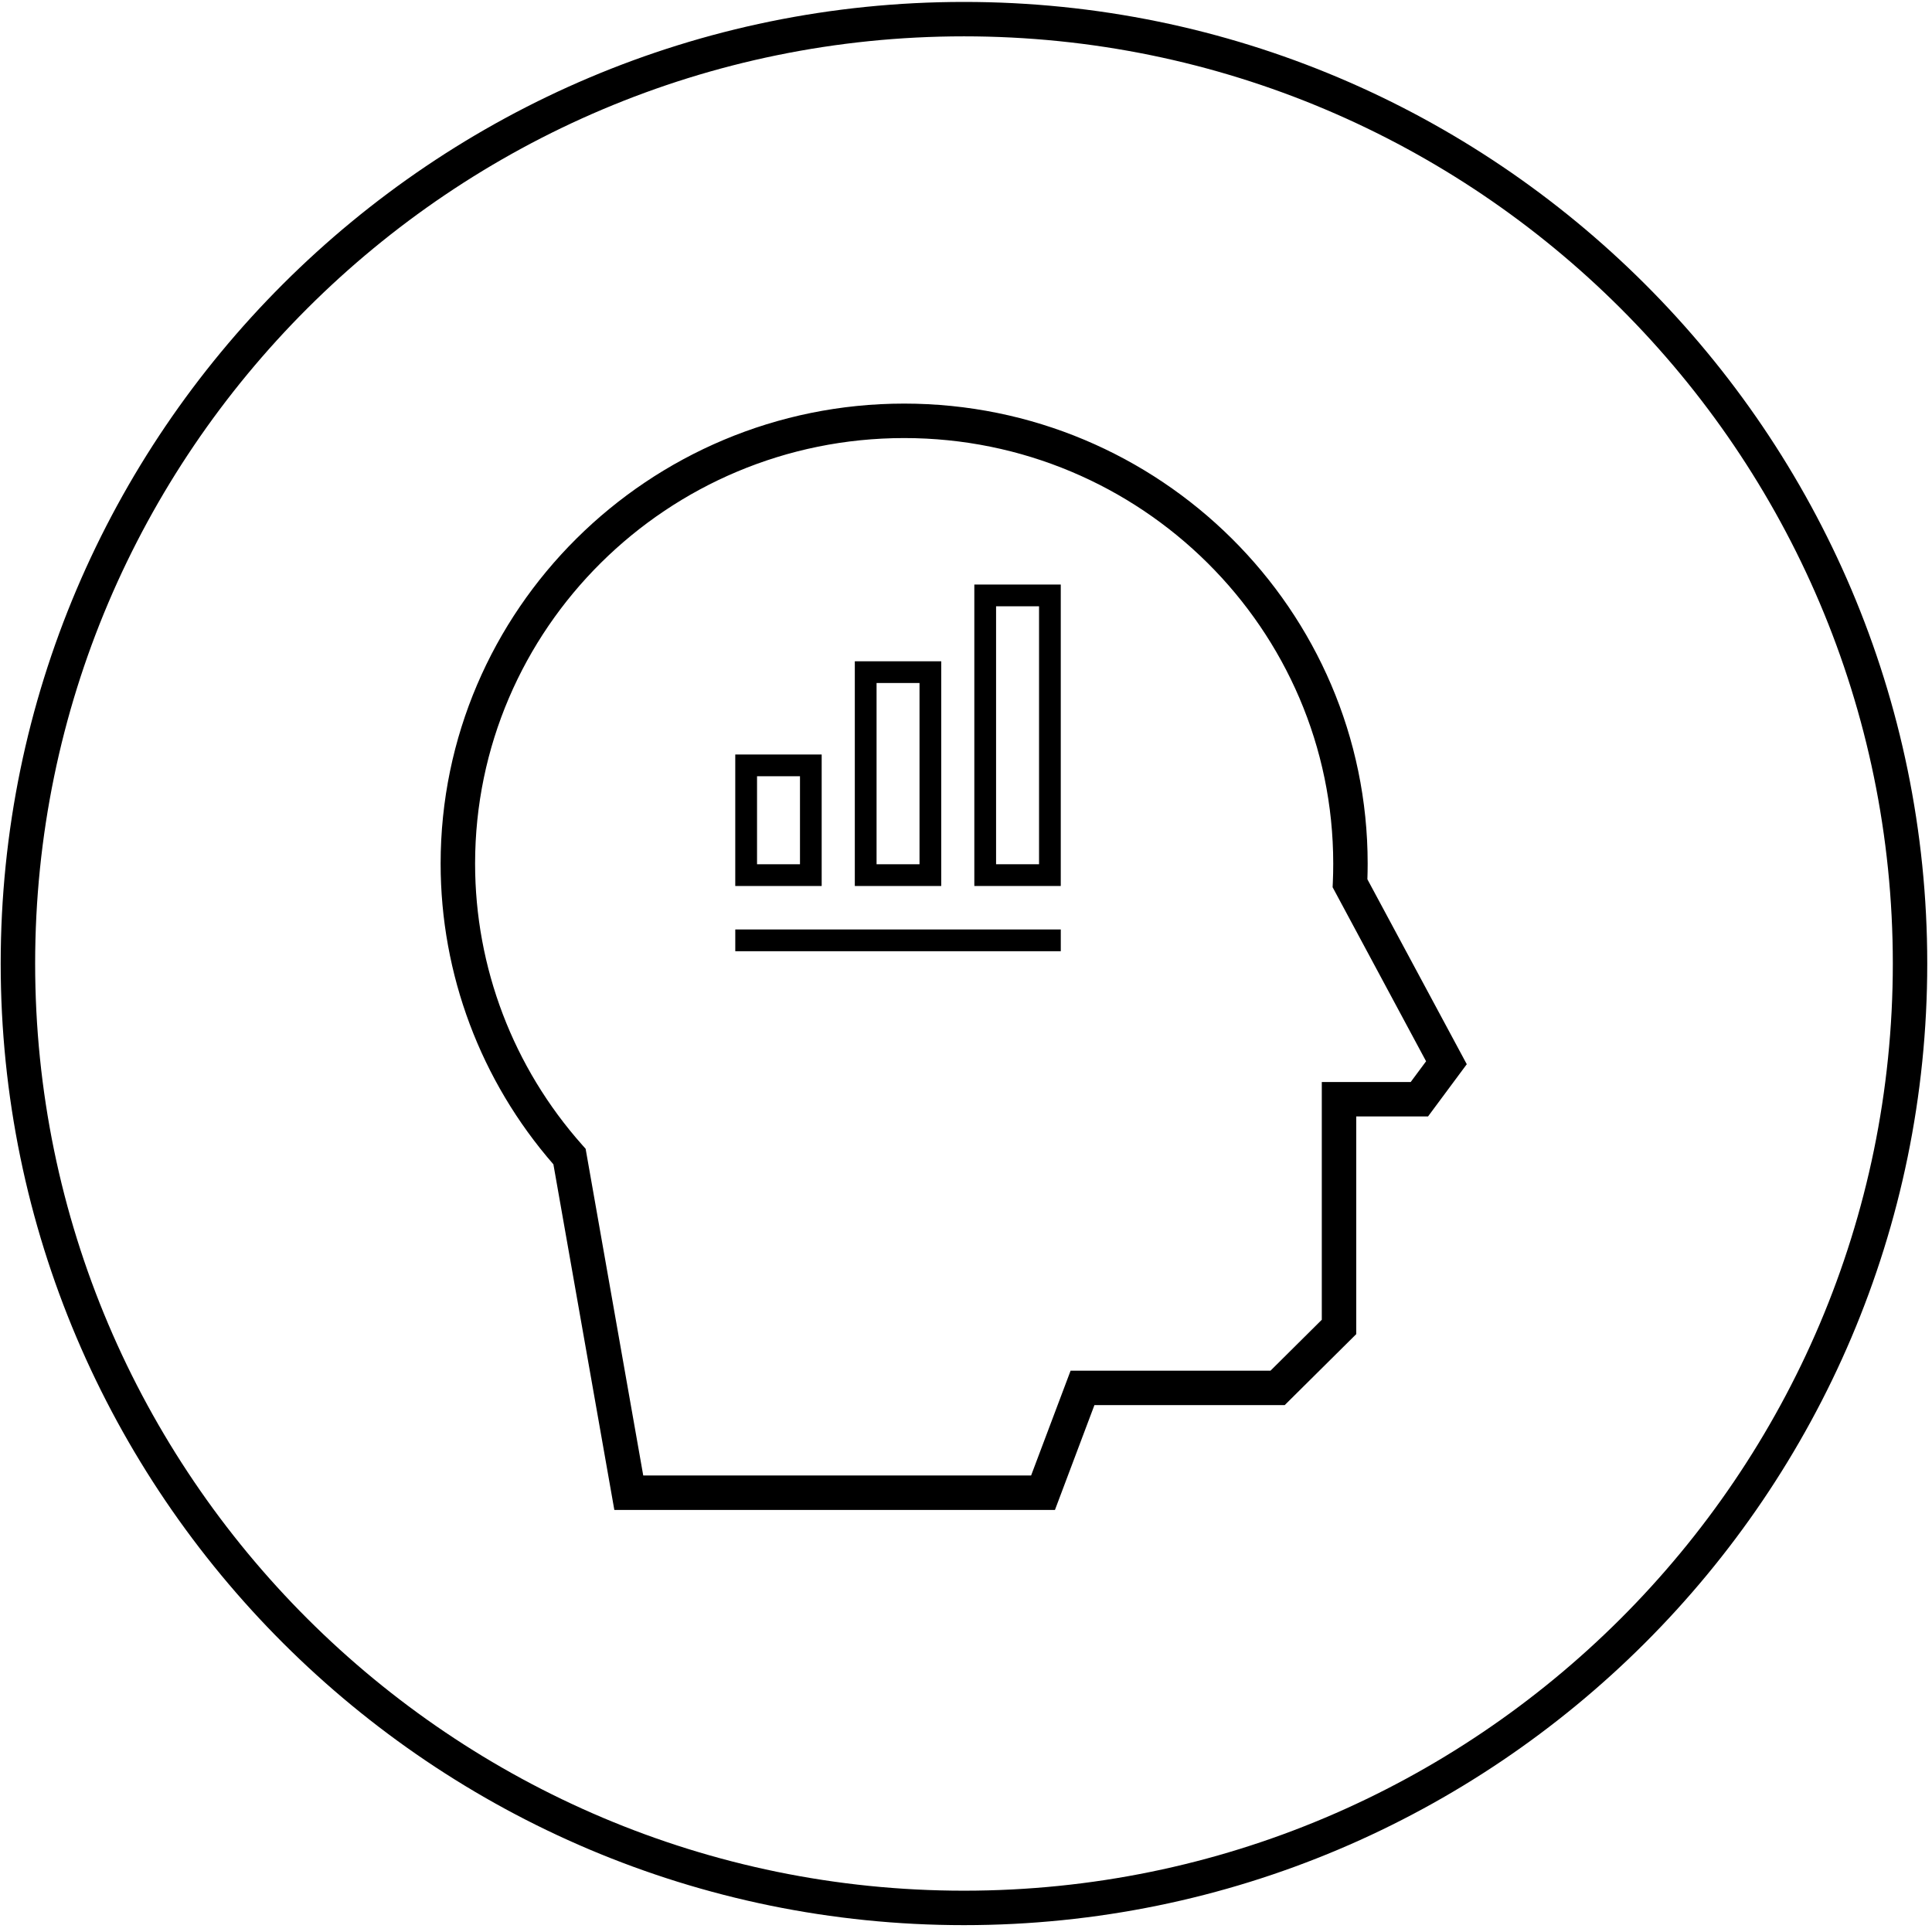 <?xml version="1.0" encoding="utf-8"?>
<!-- Generator: Adobe Illustrator 16.0.0, SVG Export Plug-In . SVG Version: 6.00 Build 0)  -->
<!DOCTYPE svg PUBLIC "-//W3C//DTD SVG 1.1//EN" "http://www.w3.org/Graphics/SVG/1.1/DTD/svg11.dtd">
<svg version="1.1" id="Layer_1" xmlns:x="http://ns.adobe.com/Extensibility/1.0/" xmlns:i="http://ns.adobe.com/AdobeIllustrator/10.0/" xmlns:graph="http://ns.adobe.com/Graphs/1.0/"
	 xmlns="http://www.w3.org/2000/svg" xmlns:xlink="http://www.w3.org/1999/xlink" xmlns:a="http://ns.adobe.com/AdobeSVGViewerExtensions/3.0/"
	 x="0px" y="0px" width="100px" height="100px" viewBox="0 0 100 100" enable-background="new 0 0 100 100" xml:space="preserve">
<g id="Layer_2">
	<g>
		<line fill="none" x1="38.058" y1="48.672" x2="54.905" y2="48.672"/>
		<rect x="38.058" y="48.109" width="16.848" height="1.126"/>
	</g>
	<g>
		<path d="M42.53,45.859h-4.473v-6.806h4.473V45.859z M39.184,44.734h2.223v-4.556h-2.223V44.734z"/>
		<path d="M48.718,45.859h-4.473V34.228h4.473V45.859z M45.371,44.734h2.223v-9.382h-2.223V44.734z"/>
		<path d="M54.905,45.859h-4.474V30.256h4.474V45.859z M51.557,44.734h2.224V31.381h-2.224V44.734z"/>
	</g>
</g>
<g>
	<g>
		<defs>
			<rect id="SVGID_1_" width="100" height="100"/>
		</defs>
		<clipPath id="SVGID_2_">
			<use xlink:href="#SVGID_1_"  overflow="visible"/>
		</clipPath>
		<path clip-path="url(#SVGID_2_)" d="M49.895,99.645c-27.492,0-49.859-22.329-49.859-49.773c0-27.445,22.367-49.772,49.859-49.772
			c27.493,0,49.859,22.328,49.859,49.772C99.754,77.315,77.388,99.645,49.895,99.645z M49.895,1.881
			c-26.509,0-48.076,21.529-48.076,47.991c0,26.461,21.567,47.99,48.076,47.99c26.511,0,48.077-21.528,48.077-47.99
			C97.972,23.41,76.405,1.881,49.895,1.881z M54.604,78.154H31.798l-3.154-17.889c-3.766-4.322-5.837-9.839-5.837-15.565
			c0-13.129,10.764-23.81,23.992-23.81S70.79,31.572,70.79,44.701c0,0.271-0.005,0.541-0.014,0.81l5.144,9.573l-2.006,2.704h-3.715
			v11.266l-3.704,3.675h-9.848L54.604,78.154z M33.294,76.371H53.37l2.044-5.425h10.347l2.655-2.636V56.006h4.601l0.797-1.074
			l-4.838-9.009l0.011-0.245c0.015-0.324,0.021-0.65,0.021-0.977c0-12.146-9.963-22.027-22.208-22.027
			c-12.246,0-22.209,9.881-22.209,22.027c0,5.373,1.973,10.547,5.553,14.571l0.168,0.189L33.294,76.371z"/>
	</g>
</g>
</svg>
